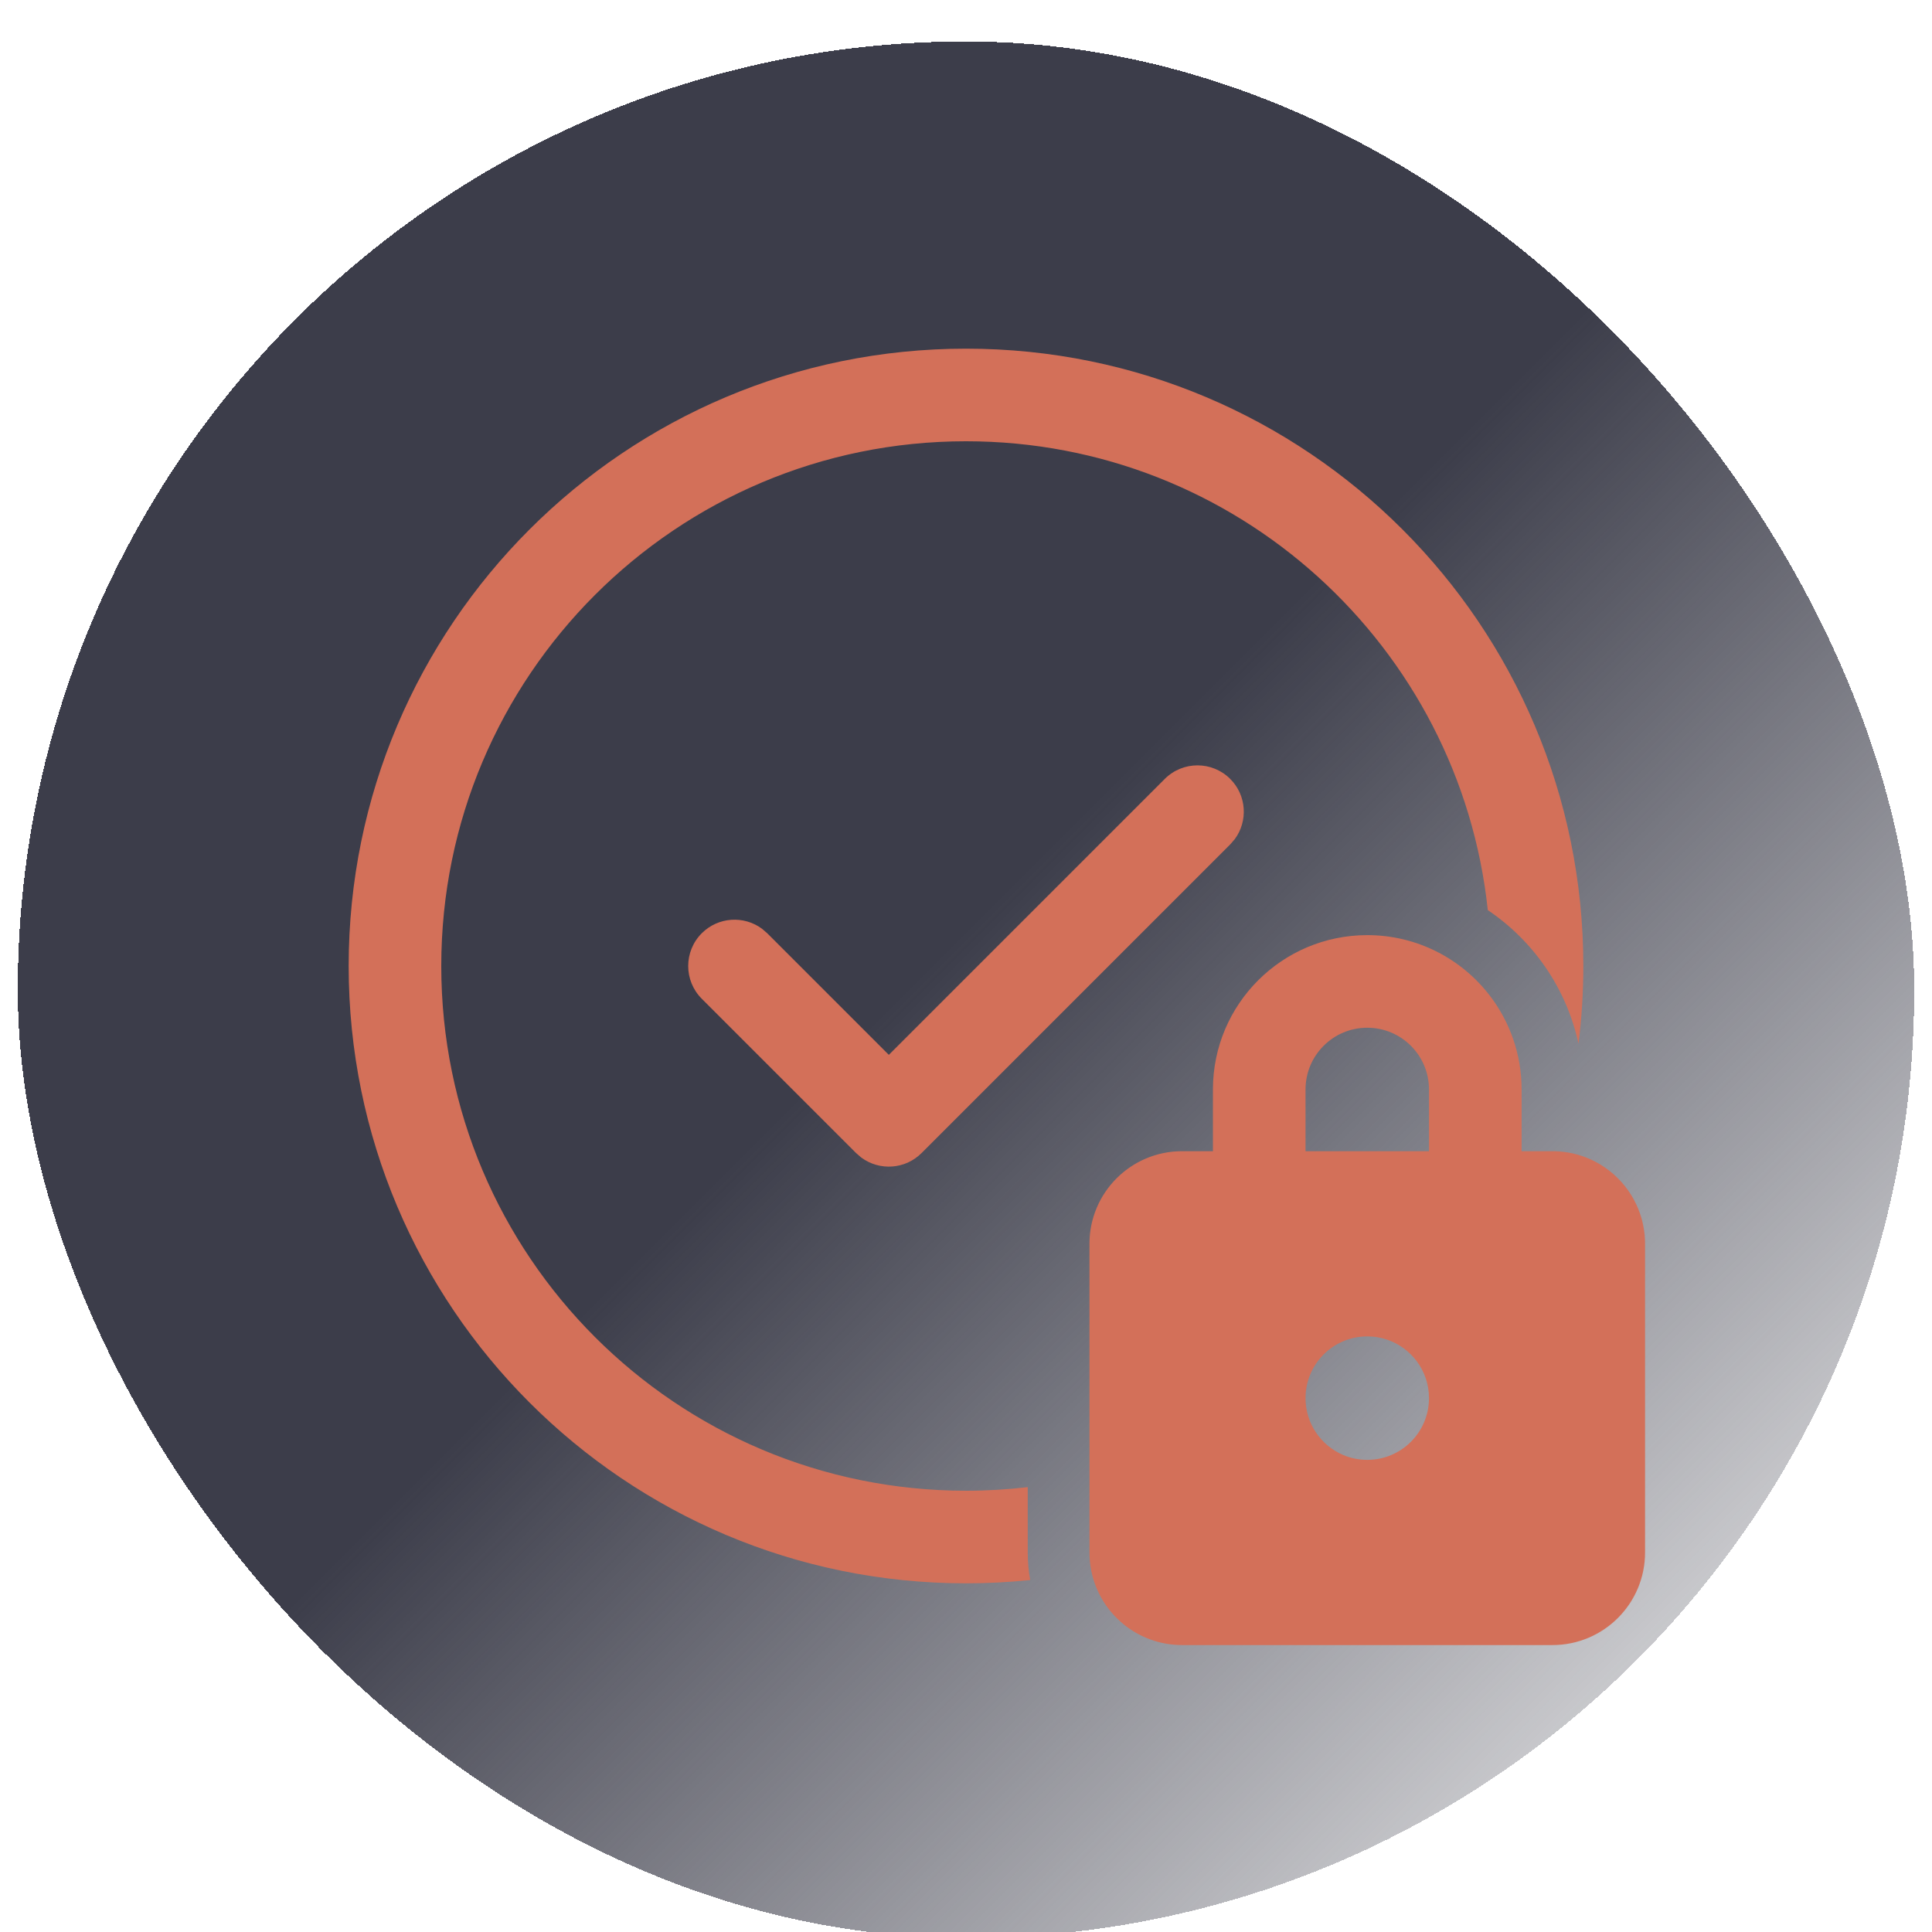 <svg width="326" height="326" viewBox="0 0 326 326" fill="none" xmlns="http://www.w3.org/2000/svg">
<g clip-path="url(#clip0_304_16)">
<g filter="url(#filter0_d_304_16)">
<rect x="3" y="3" width="320" height="320" rx="160" fill="url(#paint0_linear_304_16)" shape-rendering="crispEdges"/>
</g>
<path d="M163 58.833C220.529 58.833 267.167 105.47 267.167 163C267.167 167.442 266.888 171.821 266.349 176.117C264.333 166.762 258.727 158.742 251.046 153.569C246.337 109.103 208.715 74.458 163 74.458C114.1 74.458 74.458 114.099 74.458 163C74.458 211.9 114.1 251.541 163 251.541C166.524 251.541 170 251.335 173.417 250.935V261.958C173.417 263.546 173.558 265.101 173.831 266.61C170.271 266.978 166.657 267.166 163 267.166C105.47 267.166 58.833 220.529 58.833 163C58.833 105.47 105.47 58.833 163 58.833ZM251.402 168.021C246.643 161.802 239.144 157.791 230.708 157.791C216.326 157.791 204.667 169.451 204.667 183.833V194.25H199.458C190.829 194.25 183.833 201.246 183.833 209.875V261.958C183.833 263.006 183.936 264.031 184.133 265.022C185.557 272.184 191.877 277.583 199.458 277.583H261.958C270.587 277.583 277.583 270.587 277.583 261.958V209.875C277.583 201.391 270.823 194.487 262.396 194.256C262.251 194.252 262.105 194.25 261.958 194.25H256.75V183.833C256.75 177.886 254.756 172.405 251.402 168.021ZM226.609 245.496C222.895 243.904 220.292 240.214 220.292 235.916C220.292 230.163 224.955 225.5 230.708 225.5C235.277 225.5 239.158 228.44 240.563 232.533C240.927 233.593 241.125 234.732 241.125 235.916C241.125 241.669 236.461 246.333 230.708 246.333C229.253 246.333 227.868 246.034 226.609 245.496ZM220.292 183.833C220.292 178.08 224.955 173.416 230.708 173.416C236.461 173.416 241.125 178.08 241.125 183.833V194.25H220.292V183.833ZM149.979 177.992L196.538 131.434C199.59 128.383 204.535 128.383 207.586 131.434C210.36 134.207 210.612 138.548 208.343 141.606L207.586 142.482L155.503 194.565C152.73 197.339 148.39 197.591 145.331 195.322L144.455 194.565L118.413 168.524C115.362 165.473 115.362 160.527 118.413 157.476C121.187 154.702 125.527 154.45 128.585 156.719L129.462 157.476L149.979 177.992Z" fill="#D37059"/>
</g>
<defs>
<filter id="filter0_d_304_16" x="-1" y="3" width="328" height="328" filterUnits="userSpaceOnUse" color-interpolation-filters="sRGB">
<feFlood flood-opacity="0" result="BackgroundImageFix"/>
<feColorMatrix in="SourceAlpha" type="matrix" values="0 0 0 0 0 0 0 0 0 0 0 0 0 0 0 0 0 0 127 0" result="hardAlpha"/>
<feOffset dy="4"/>
<feGaussianBlur stdDeviation="2"/>
<feComposite in2="hardAlpha" operator="out"/>
<feColorMatrix type="matrix" values="0 0 0 0 0 0 0 0 0 0 0 0 0 0 0 0 0 0 0.3 0"/>
<feBlend mode="normal" in2="BackgroundImageFix" result="effect1_dropShadow_304_16"/>
<feBlend mode="normal" in="SourceGraphic" in2="effect1_dropShadow_304_16" result="shape"/>
</filter>
<linearGradient id="paint0_linear_304_16" x1="3" y1="3" x2="323" y2="323" gradientUnits="userSpaceOnUse">
<stop offset="0.484" stop-color="#3C3D4A"/>
<stop offset="1" stop-color="#3C3D4A" stop-opacity="0"/>
</linearGradient>
<clipPath id="clip0_304_16">
<rect width="326" height="326" fill="white"/>
</clipPath>
</defs>
</svg>
